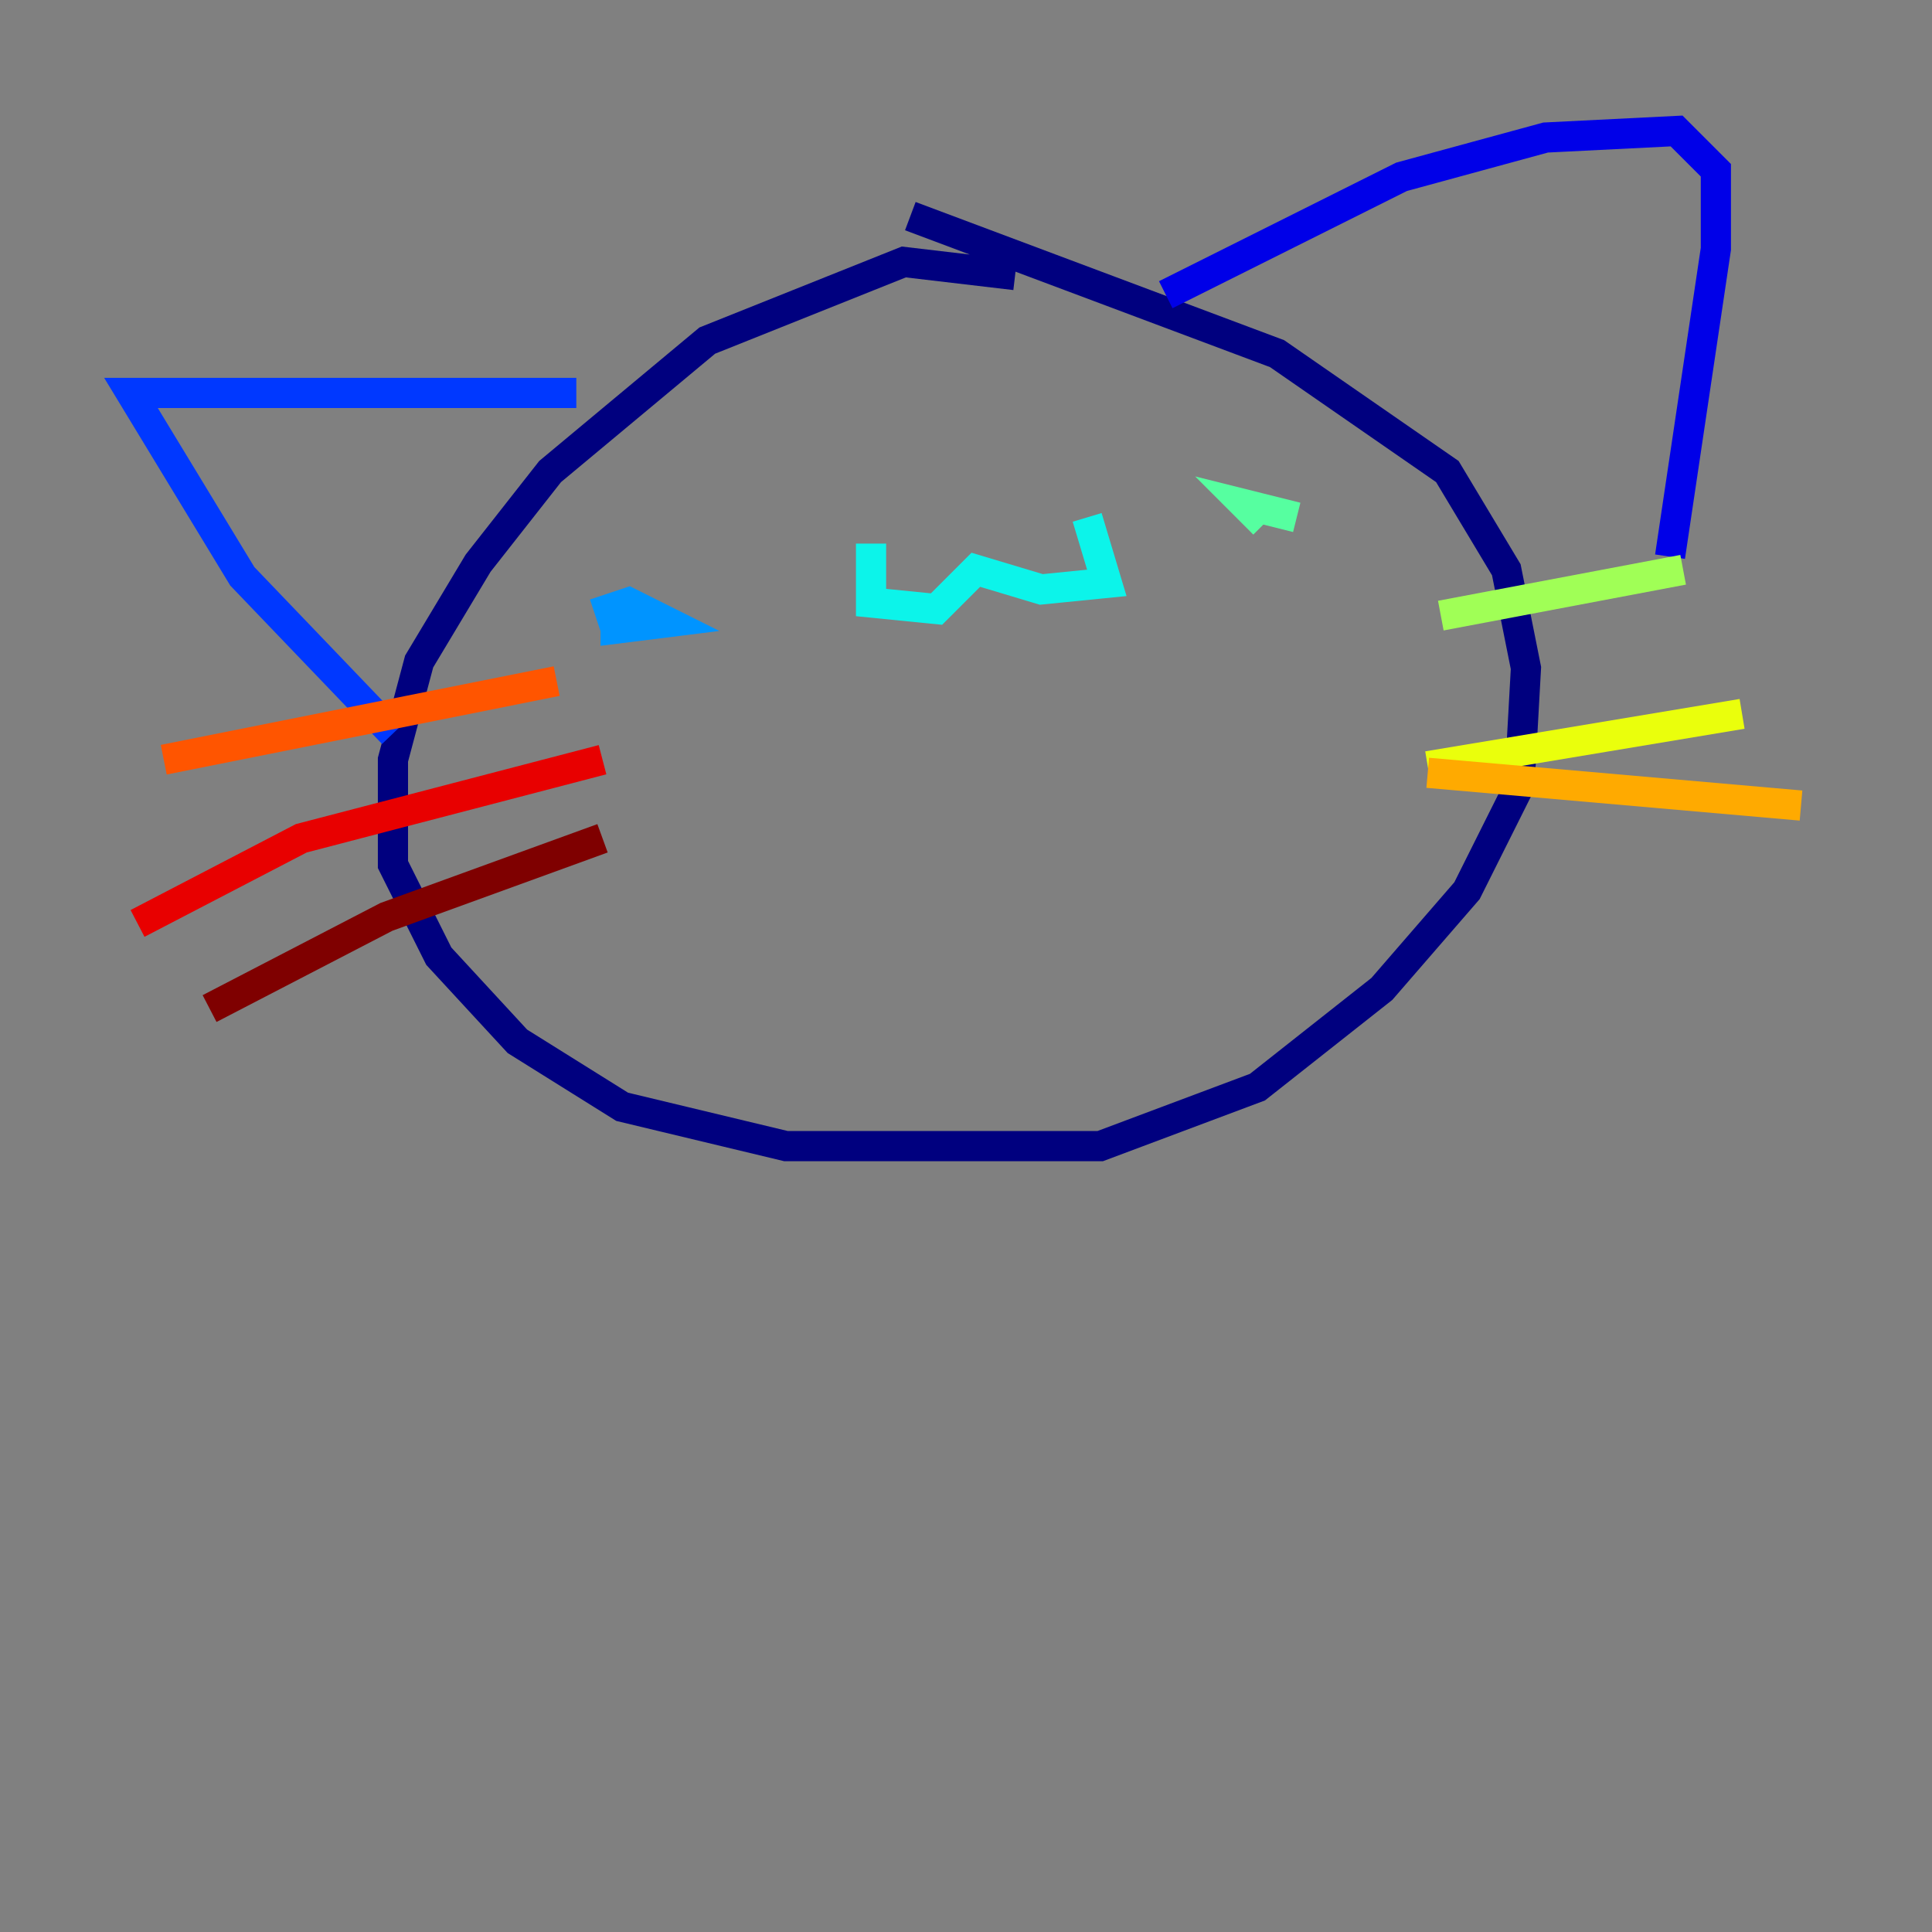 <?xml version="1.0" encoding="utf-8" ?>
<svg baseProfile="tiny" height="128" version="1.2" viewBox="0,0,128,128" width="128" xmlns="http://www.w3.org/2000/svg" xmlns:ev="http://www.w3.org/2001/xml-events" xmlns:xlink="http://www.w3.org/1999/xlink"><rect x="0" y="0" width="128" height="128" fill="#808080" stroke="none"/><defs /><polyline fill="none" points="67.254,18.224 59.878,17.356 46.861,22.563 36.447,31.241 31.675,37.315 27.77,43.824 26.034,50.332 26.034,57.275 29.071,63.349 34.278,68.99 41.22,73.329 52.068,75.932 72.895,75.932 83.308,72.027 91.552,65.519 97.193,59.01 100.664,52.068 101.098,44.258 99.797,37.749 95.891,31.241 84.61,23.43 60.312,14.319" stroke="#00007f" stroke-width="2" /><polyline fill="none" points="77.234,19.525 92.854,11.715 102.4,9.112 111.078,8.678 113.681,11.281 113.681,16.488 110.644,36.881" stroke="#0000e8" stroke-width="2" /><polyline fill="none" points="38.183,26.034 8.678,26.034 16.054,38.183 26.034,48.597" stroke="#0038ff" stroke-width="2" /><polyline fill="none" points="40.786,40.352 40.786,41.654 44.258,41.22 41.654,39.919 40.352,40.352 40.786,41.654" stroke="#0094ff" stroke-width="2" /><polyline fill="none" points="57.709,36.014 57.709,39.919 62.047,40.352 64.651,37.749 68.99,39.051 73.329,38.617 72.027,34.278" stroke="#0cf4ea" stroke-width="2" /><polyline fill="none" points="85.912,34.278 82.441,33.41 83.742,34.712" stroke="#56ffa0" stroke-width="2" /><polyline fill="none" points="95.458,40.786 111.512,37.749" stroke="#a0ff56" stroke-width="2" /><polyline fill="none" points="94.59,50.766 115.417,47.295" stroke="#eaff0c" stroke-width="2" /><polyline fill="none" points="94.59,51.2 119.322,53.37" stroke="#ffaa00" stroke-width="2" /><polyline fill="none" points="36.881,45.125 10.848,50.332" stroke="#ff5500" stroke-width="2" /><polyline fill="none" points="39.919,50.332 19.959,55.539 9.112,61.18" stroke="#e80000" stroke-width="2" /><polyline fill="none" points="39.919,55.539 25.6,60.746 13.885,66.82" stroke="#7f0000" stroke-width="2" /></svg>
